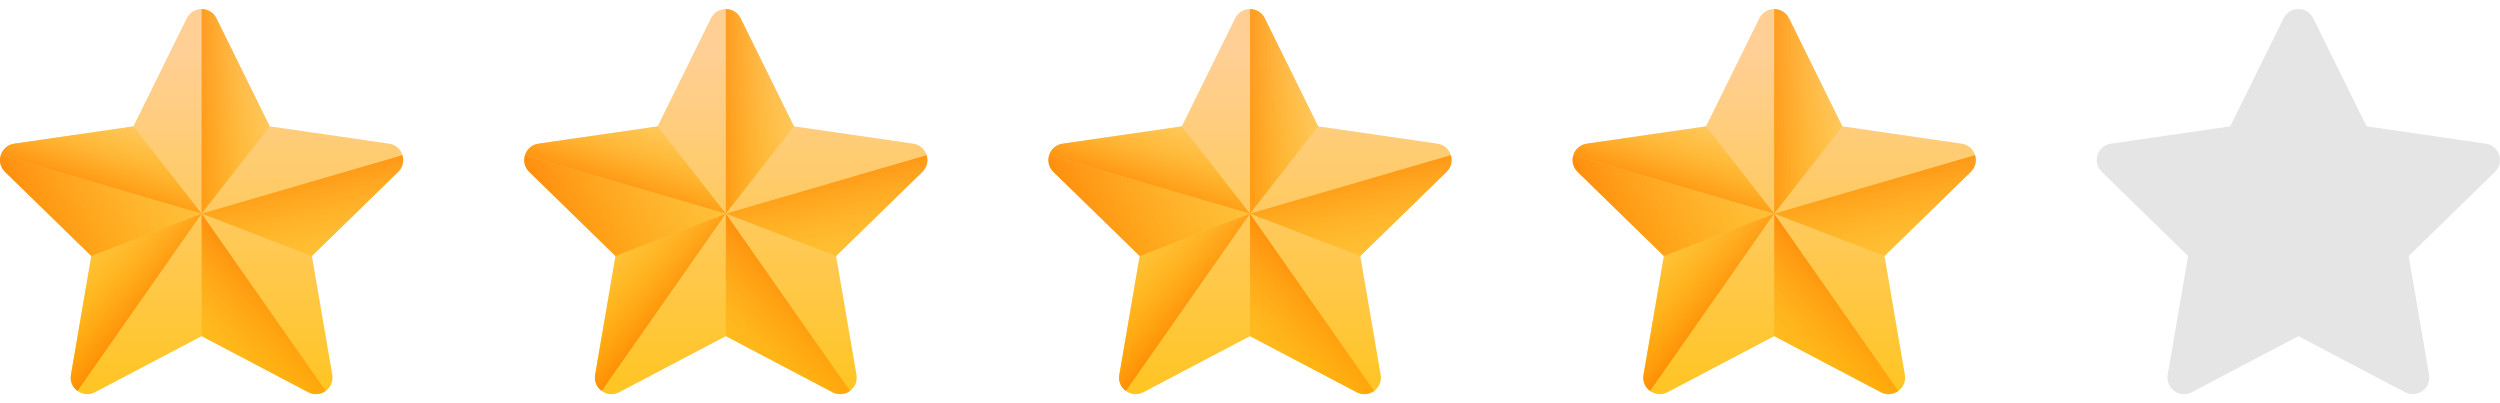 <svg width="124" height="20" viewBox="0 0 124 20" fill="none" xmlns="http://www.w3.org/2000/svg">
<g clip-path="url(#clip0_4959_115761)">
<path d="M10.736 0.907L13.381 6.267L19.297 7.126C19.97 7.224 20.238 8.051 19.751 8.526L15.471 12.698L16.481 18.59C16.596 19.26 15.893 19.771 15.291 19.455L10 16.673L4.709 19.455C4.107 19.771 3.404 19.26 3.519 18.59L4.529 12.698L0.249 8.526C-0.238 8.051 0.03 7.224 0.704 7.126L6.619 6.267L9.264 0.907C9.565 0.297 10.435 0.297 10.736 0.907Z" fill="url(#paint0_linear_4959_115761)"/>
<path d="M13.381 6.267L10.736 0.907C10.585 0.602 10.293 0.449 10 0.449V10.597L13.381 6.267Z" fill="url(#paint1_linear_4959_115761)"/>
<path d="M15.471 12.698L19.751 8.526C19.991 8.292 20.048 7.972 19.962 7.696L10 10.597L15.471 12.698Z" fill="url(#paint2_linear_4959_115761)"/>
<path d="M16.157 19.39L10 10.597V16.673L15.291 19.455C15.593 19.613 15.92 19.564 16.157 19.39Z" fill="url(#paint3_linear_4959_115761)"/>
<path d="M10 10.597L4.529 12.698L3.519 18.59C3.461 18.924 3.607 19.218 3.843 19.39L10 10.597Z" fill="url(#paint4_linear_4959_115761)"/>
<path d="M0.038 7.696L10 10.597L6.619 6.267L0.704 7.126C0.363 7.176 0.126 7.413 0.038 7.696Z" fill="url(#paint5_linear_4959_115761)"/>
<path d="M4.529 12.698L0.249 8.526C0.008 8.292 -0.048 7.972 0.038 7.696L10 10.597L4.529 12.698Z" fill="url(#paint6_linear_4959_115761)"/>
</g>
<g clip-path="url(#clip1_4959_115761)">
<path d="M36.736 0.907L39.381 6.267L45.297 7.126C45.97 7.224 46.238 8.051 45.751 8.526L41.471 12.698L42.481 18.59C42.596 19.26 41.893 19.771 41.291 19.455L36 16.673L30.709 19.455C30.107 19.771 29.404 19.26 29.519 18.59L30.529 12.698L26.249 8.526C25.762 8.051 26.03 7.224 26.704 7.126L32.619 6.267L35.264 0.907C35.565 0.297 36.435 0.297 36.736 0.907Z" fill="url(#paint7_linear_4959_115761)"/>
<path d="M39.381 6.267L36.736 0.907C36.585 0.602 36.293 0.449 36 0.449V10.597L39.381 6.267Z" fill="url(#paint8_linear_4959_115761)"/>
<path d="M41.471 12.698L45.751 8.526C45.992 8.292 46.047 7.972 45.962 7.696L36 10.597L41.471 12.698Z" fill="url(#paint9_linear_4959_115761)"/>
<path d="M42.157 19.39L36 10.597V16.673L41.291 19.455C41.593 19.613 41.92 19.564 42.157 19.39Z" fill="url(#paint10_linear_4959_115761)"/>
<path d="M36 10.597L30.529 12.698L29.519 18.59C29.461 18.924 29.607 19.218 29.843 19.39L36 10.597Z" fill="url(#paint11_linear_4959_115761)"/>
<path d="M26.038 7.696L36 10.597L32.619 6.267L26.704 7.126C26.363 7.176 26.126 7.413 26.038 7.696Z" fill="url(#paint12_linear_4959_115761)"/>
<path d="M30.529 12.698L26.249 8.526C26.009 8.292 25.952 7.972 26.038 7.696L36 10.597L30.529 12.698Z" fill="url(#paint13_linear_4959_115761)"/>
</g>
<g clip-path="url(#clip2_4959_115761)">
<path d="M62.736 0.907L65.381 6.267L71.296 7.126C71.97 7.224 72.238 8.051 71.751 8.526L67.471 12.698L68.481 18.59C68.596 19.26 67.893 19.771 67.291 19.455L62 16.673L56.709 19.455C56.107 19.771 55.404 19.26 55.519 18.59L56.529 12.698L52.249 8.526C51.762 8.051 52.03 7.224 52.704 7.126L58.619 6.267L61.264 0.907C61.565 0.297 62.435 0.297 62.736 0.907Z" fill="url(#paint14_linear_4959_115761)"/>
<path d="M65.381 6.267L62.736 0.907C62.585 0.602 62.293 0.449 62 0.449V10.597L65.381 6.267Z" fill="url(#paint15_linear_4959_115761)"/>
<path d="M67.471 12.698L71.751 8.526C71.992 8.292 72.047 7.972 71.962 7.696L62 10.597L67.471 12.698Z" fill="url(#paint16_linear_4959_115761)"/>
<path d="M68.157 19.39L62 10.597V16.673L67.291 19.455C67.593 19.613 67.92 19.564 68.157 19.39Z" fill="url(#paint17_linear_4959_115761)"/>
<path d="M62 10.597L56.529 12.698L55.519 18.59C55.461 18.924 55.607 19.218 55.843 19.39L62 10.597Z" fill="url(#paint18_linear_4959_115761)"/>
<path d="M52.038 7.696L62 10.597L58.619 6.267L52.704 7.126C52.362 7.176 52.126 7.413 52.038 7.696Z" fill="url(#paint19_linear_4959_115761)"/>
<path d="M56.529 12.698L52.249 8.526C52.008 8.292 51.952 7.972 52.038 7.696L62 10.597L56.529 12.698Z" fill="url(#paint20_linear_4959_115761)"/>
</g>
<g clip-path="url(#clip3_4959_115761)">
<path d="M88.736 0.907L91.381 6.267L97.296 7.126C97.97 7.224 98.238 8.051 97.751 8.526L93.471 12.698L94.481 18.59C94.596 19.26 93.893 19.771 93.291 19.455L88 16.673L82.709 19.455C82.107 19.771 81.404 19.26 81.519 18.59L82.529 12.698L78.249 8.526C77.762 8.051 78.03 7.224 78.704 7.126L84.619 6.267L87.264 0.907C87.565 0.297 88.435 0.297 88.736 0.907Z" fill="url(#paint21_linear_4959_115761)"/>
<path d="M91.381 6.267L88.736 0.907C88.585 0.602 88.293 0.449 88 0.449V10.597L91.381 6.267Z" fill="url(#paint22_linear_4959_115761)"/>
<path d="M93.471 12.698L97.751 8.526C97.992 8.292 98.047 7.972 97.962 7.696L88 10.597L93.471 12.698Z" fill="url(#paint23_linear_4959_115761)"/>
<path d="M94.157 19.39L88 10.597V16.673L93.291 19.455C93.593 19.613 93.92 19.564 94.157 19.39Z" fill="url(#paint24_linear_4959_115761)"/>
<path d="M88 10.597L82.529 12.698L81.519 18.59C81.461 18.924 81.607 19.218 81.843 19.39L88 10.597Z" fill="url(#paint25_linear_4959_115761)"/>
<path d="M78.038 7.696L88 10.597L84.619 6.267L78.704 7.126C78.362 7.176 78.126 7.413 78.038 7.696Z" fill="url(#paint26_linear_4959_115761)"/>
<path d="M82.529 12.698L78.249 8.526C78.008 8.292 77.952 7.972 78.038 7.696L88 10.597L82.529 12.698Z" fill="url(#paint27_linear_4959_115761)"/>
</g>
<g clip-path="url(#clip4_4959_115761)">
<path d="M114.736 0.907L117.381 6.267L123.296 7.126C123.97 7.224 124.238 8.051 123.751 8.526L119.471 12.698L120.481 18.59C120.596 19.26 119.893 19.771 119.291 19.455L114 16.673L108.709 19.455C108.107 19.771 107.404 19.26 107.519 18.59L108.529 12.698L104.249 8.526C103.762 8.051 104.03 7.224 104.704 7.126L110.619 6.267L113.264 0.907C113.565 0.297 114.435 0.297 114.736 0.907Z" fill="#E5E5E5"/>
</g>
<defs>
<linearGradient id="paint0_linear_4959_115761" x1="10" y1="2.677" x2="10" y2="24.745" gradientUnits="userSpaceOnUse">
<stop stop-color="#FFCF95"/>
<stop offset="0.427" stop-color="#FFC954"/>
<stop offset="1" stop-color="#FFC200"/>
</linearGradient>
<linearGradient id="paint1_linear_4959_115761" x1="15.184" y1="5.523" x2="8.513" y2="5.523" gradientUnits="userSpaceOnUse">
<stop stop-color="#FFC200" stop-opacity="0"/>
<stop offset="0.203" stop-color="#FFBB00" stop-opacity="0.203"/>
<stop offset="0.499" stop-color="#FFA700" stop-opacity="0.499"/>
<stop offset="0.852" stop-color="#FF8800" stop-opacity="0.852"/>
<stop offset="1" stop-color="#FF7800"/>
</linearGradient>
<linearGradient id="paint2_linear_4959_115761" x1="16.323" y1="15.743" x2="14.557" y2="7.043" gradientUnits="userSpaceOnUse">
<stop stop-color="#FFC200" stop-opacity="0"/>
<stop offset="0.203" stop-color="#FFBB00" stop-opacity="0.203"/>
<stop offset="0.499" stop-color="#FFA700" stop-opacity="0.499"/>
<stop offset="0.852" stop-color="#FF8800" stop-opacity="0.852"/>
<stop offset="1" stop-color="#FF7800"/>
</linearGradient>
<linearGradient id="paint3_linear_4959_115761" x1="7.757" y1="20.316" x2="14.676" y2="13.396" gradientUnits="userSpaceOnUse">
<stop stop-color="#FFC200" stop-opacity="0"/>
<stop offset="0.203" stop-color="#FFBB00" stop-opacity="0.203"/>
<stop offset="0.499" stop-color="#FFA700" stop-opacity="0.499"/>
<stop offset="0.852" stop-color="#FF8800" stop-opacity="0.852"/>
<stop offset="1" stop-color="#FF7800"/>
</linearGradient>
<linearGradient id="paint4_linear_4959_115761" x1="2.823" y1="11.566" x2="7.923" y2="15.832" gradientUnits="userSpaceOnUse">
<stop stop-color="#FFC200" stop-opacity="0"/>
<stop offset="0.203" stop-color="#FFBB00" stop-opacity="0.203"/>
<stop offset="0.499" stop-color="#FFA700" stop-opacity="0.499"/>
<stop offset="0.852" stop-color="#FF8800" stop-opacity="0.852"/>
<stop offset="1" stop-color="#FF7800"/>
</linearGradient>
<linearGradient id="paint5_linear_4959_115761" x1="6.646" y1="4.527" x2="4.579" y2="10.394" gradientUnits="userSpaceOnUse">
<stop stop-color="#FFC200" stop-opacity="0"/>
<stop offset="0.203" stop-color="#FFBB00" stop-opacity="0.203"/>
<stop offset="0.499" stop-color="#FFA700" stop-opacity="0.499"/>
<stop offset="0.852" stop-color="#FF8800" stop-opacity="0.852"/>
<stop offset="1" stop-color="#FF7800"/>
</linearGradient>
<linearGradient id="paint6_linear_4959_115761" x1="14.425" y1="5.14" x2="-0.758" y2="11.607" gradientUnits="userSpaceOnUse">
<stop stop-color="#FFC200" stop-opacity="0"/>
<stop offset="0.203" stop-color="#FFBB00" stop-opacity="0.203"/>
<stop offset="0.499" stop-color="#FFA700" stop-opacity="0.499"/>
<stop offset="0.852" stop-color="#FF8800" stop-opacity="0.852"/>
<stop offset="1" stop-color="#FF7800"/>
</linearGradient>
<linearGradient id="paint7_linear_4959_115761" x1="36" y1="2.677" x2="36" y2="24.745" gradientUnits="userSpaceOnUse">
<stop stop-color="#FFCF95"/>
<stop offset="0.427" stop-color="#FFC954"/>
<stop offset="1" stop-color="#FFC200"/>
</linearGradient>
<linearGradient id="paint8_linear_4959_115761" x1="41.184" y1="5.523" x2="34.513" y2="5.523" gradientUnits="userSpaceOnUse">
<stop stop-color="#FFC200" stop-opacity="0"/>
<stop offset="0.203" stop-color="#FFBB00" stop-opacity="0.203"/>
<stop offset="0.499" stop-color="#FFA700" stop-opacity="0.499"/>
<stop offset="0.852" stop-color="#FF8800" stop-opacity="0.852"/>
<stop offset="1" stop-color="#FF7800"/>
</linearGradient>
<linearGradient id="paint9_linear_4959_115761" x1="42.323" y1="15.743" x2="40.557" y2="7.043" gradientUnits="userSpaceOnUse">
<stop stop-color="#FFC200" stop-opacity="0"/>
<stop offset="0.203" stop-color="#FFBB00" stop-opacity="0.203"/>
<stop offset="0.499" stop-color="#FFA700" stop-opacity="0.499"/>
<stop offset="0.852" stop-color="#FF8800" stop-opacity="0.852"/>
<stop offset="1" stop-color="#FF7800"/>
</linearGradient>
<linearGradient id="paint10_linear_4959_115761" x1="33.757" y1="20.316" x2="40.676" y2="13.396" gradientUnits="userSpaceOnUse">
<stop stop-color="#FFC200" stop-opacity="0"/>
<stop offset="0.203" stop-color="#FFBB00" stop-opacity="0.203"/>
<stop offset="0.499" stop-color="#FFA700" stop-opacity="0.499"/>
<stop offset="0.852" stop-color="#FF8800" stop-opacity="0.852"/>
<stop offset="1" stop-color="#FF7800"/>
</linearGradient>
<linearGradient id="paint11_linear_4959_115761" x1="28.823" y1="11.566" x2="33.923" y2="15.832" gradientUnits="userSpaceOnUse">
<stop stop-color="#FFC200" stop-opacity="0"/>
<stop offset="0.203" stop-color="#FFBB00" stop-opacity="0.203"/>
<stop offset="0.499" stop-color="#FFA700" stop-opacity="0.499"/>
<stop offset="0.852" stop-color="#FF8800" stop-opacity="0.852"/>
<stop offset="1" stop-color="#FF7800"/>
</linearGradient>
<linearGradient id="paint12_linear_4959_115761" x1="32.646" y1="4.527" x2="30.579" y2="10.394" gradientUnits="userSpaceOnUse">
<stop stop-color="#FFC200" stop-opacity="0"/>
<stop offset="0.203" stop-color="#FFBB00" stop-opacity="0.203"/>
<stop offset="0.499" stop-color="#FFA700" stop-opacity="0.499"/>
<stop offset="0.852" stop-color="#FF8800" stop-opacity="0.852"/>
<stop offset="1" stop-color="#FF7800"/>
</linearGradient>
<linearGradient id="paint13_linear_4959_115761" x1="40.425" y1="5.14" x2="25.242" y2="11.607" gradientUnits="userSpaceOnUse">
<stop stop-color="#FFC200" stop-opacity="0"/>
<stop offset="0.203" stop-color="#FFBB00" stop-opacity="0.203"/>
<stop offset="0.499" stop-color="#FFA700" stop-opacity="0.499"/>
<stop offset="0.852" stop-color="#FF8800" stop-opacity="0.852"/>
<stop offset="1" stop-color="#FF7800"/>
</linearGradient>
<linearGradient id="paint14_linear_4959_115761" x1="62" y1="2.677" x2="62" y2="24.745" gradientUnits="userSpaceOnUse">
<stop stop-color="#FFCF95"/>
<stop offset="0.427" stop-color="#FFC954"/>
<stop offset="1" stop-color="#FFC200"/>
</linearGradient>
<linearGradient id="paint15_linear_4959_115761" x1="67.184" y1="5.523" x2="60.513" y2="5.523" gradientUnits="userSpaceOnUse">
<stop stop-color="#FFC200" stop-opacity="0"/>
<stop offset="0.203" stop-color="#FFBB00" stop-opacity="0.203"/>
<stop offset="0.499" stop-color="#FFA700" stop-opacity="0.499"/>
<stop offset="0.852" stop-color="#FF8800" stop-opacity="0.852"/>
<stop offset="1" stop-color="#FF7800"/>
</linearGradient>
<linearGradient id="paint16_linear_4959_115761" x1="68.323" y1="15.743" x2="66.557" y2="7.043" gradientUnits="userSpaceOnUse">
<stop stop-color="#FFC200" stop-opacity="0"/>
<stop offset="0.203" stop-color="#FFBB00" stop-opacity="0.203"/>
<stop offset="0.499" stop-color="#FFA700" stop-opacity="0.499"/>
<stop offset="0.852" stop-color="#FF8800" stop-opacity="0.852"/>
<stop offset="1" stop-color="#FF7800"/>
</linearGradient>
<linearGradient id="paint17_linear_4959_115761" x1="59.757" y1="20.316" x2="66.676" y2="13.396" gradientUnits="userSpaceOnUse">
<stop stop-color="#FFC200" stop-opacity="0"/>
<stop offset="0.203" stop-color="#FFBB00" stop-opacity="0.203"/>
<stop offset="0.499" stop-color="#FFA700" stop-opacity="0.499"/>
<stop offset="0.852" stop-color="#FF8800" stop-opacity="0.852"/>
<stop offset="1" stop-color="#FF7800"/>
</linearGradient>
<linearGradient id="paint18_linear_4959_115761" x1="54.823" y1="11.566" x2="59.923" y2="15.832" gradientUnits="userSpaceOnUse">
<stop stop-color="#FFC200" stop-opacity="0"/>
<stop offset="0.203" stop-color="#FFBB00" stop-opacity="0.203"/>
<stop offset="0.499" stop-color="#FFA700" stop-opacity="0.499"/>
<stop offset="0.852" stop-color="#FF8800" stop-opacity="0.852"/>
<stop offset="1" stop-color="#FF7800"/>
</linearGradient>
<linearGradient id="paint19_linear_4959_115761" x1="58.646" y1="4.527" x2="56.579" y2="10.394" gradientUnits="userSpaceOnUse">
<stop stop-color="#FFC200" stop-opacity="0"/>
<stop offset="0.203" stop-color="#FFBB00" stop-opacity="0.203"/>
<stop offset="0.499" stop-color="#FFA700" stop-opacity="0.499"/>
<stop offset="0.852" stop-color="#FF8800" stop-opacity="0.852"/>
<stop offset="1" stop-color="#FF7800"/>
</linearGradient>
<linearGradient id="paint20_linear_4959_115761" x1="66.425" y1="5.14" x2="51.242" y2="11.607" gradientUnits="userSpaceOnUse">
<stop stop-color="#FFC200" stop-opacity="0"/>
<stop offset="0.203" stop-color="#FFBB00" stop-opacity="0.203"/>
<stop offset="0.499" stop-color="#FFA700" stop-opacity="0.499"/>
<stop offset="0.852" stop-color="#FF8800" stop-opacity="0.852"/>
<stop offset="1" stop-color="#FF7800"/>
</linearGradient>
<linearGradient id="paint21_linear_4959_115761" x1="88" y1="2.677" x2="88" y2="24.745" gradientUnits="userSpaceOnUse">
<stop stop-color="#FFCF95"/>
<stop offset="0.427" stop-color="#FFC954"/>
<stop offset="1" stop-color="#FFC200"/>
</linearGradient>
<linearGradient id="paint22_linear_4959_115761" x1="93.184" y1="5.523" x2="86.513" y2="5.523" gradientUnits="userSpaceOnUse">
<stop stop-color="#FFC200" stop-opacity="0"/>
<stop offset="0.203" stop-color="#FFBB00" stop-opacity="0.203"/>
<stop offset="0.499" stop-color="#FFA700" stop-opacity="0.499"/>
<stop offset="0.852" stop-color="#FF8800" stop-opacity="0.852"/>
<stop offset="1" stop-color="#FF7800"/>
</linearGradient>
<linearGradient id="paint23_linear_4959_115761" x1="94.323" y1="15.743" x2="92.557" y2="7.043" gradientUnits="userSpaceOnUse">
<stop stop-color="#FFC200" stop-opacity="0"/>
<stop offset="0.203" stop-color="#FFBB00" stop-opacity="0.203"/>
<stop offset="0.499" stop-color="#FFA700" stop-opacity="0.499"/>
<stop offset="0.852" stop-color="#FF8800" stop-opacity="0.852"/>
<stop offset="1" stop-color="#FF7800"/>
</linearGradient>
<linearGradient id="paint24_linear_4959_115761" x1="85.757" y1="20.316" x2="92.676" y2="13.396" gradientUnits="userSpaceOnUse">
<stop stop-color="#FFC200" stop-opacity="0"/>
<stop offset="0.203" stop-color="#FFBB00" stop-opacity="0.203"/>
<stop offset="0.499" stop-color="#FFA700" stop-opacity="0.499"/>
<stop offset="0.852" stop-color="#FF8800" stop-opacity="0.852"/>
<stop offset="1" stop-color="#FF7800"/>
</linearGradient>
<linearGradient id="paint25_linear_4959_115761" x1="80.823" y1="11.566" x2="85.923" y2="15.832" gradientUnits="userSpaceOnUse">
<stop stop-color="#FFC200" stop-opacity="0"/>
<stop offset="0.203" stop-color="#FFBB00" stop-opacity="0.203"/>
<stop offset="0.499" stop-color="#FFA700" stop-opacity="0.499"/>
<stop offset="0.852" stop-color="#FF8800" stop-opacity="0.852"/>
<stop offset="1" stop-color="#FF7800"/>
</linearGradient>
<linearGradient id="paint26_linear_4959_115761" x1="84.646" y1="4.527" x2="82.579" y2="10.394" gradientUnits="userSpaceOnUse">
<stop stop-color="#FFC200" stop-opacity="0"/>
<stop offset="0.203" stop-color="#FFBB00" stop-opacity="0.203"/>
<stop offset="0.499" stop-color="#FFA700" stop-opacity="0.499"/>
<stop offset="0.852" stop-color="#FF8800" stop-opacity="0.852"/>
<stop offset="1" stop-color="#FF7800"/>
</linearGradient>
<linearGradient id="paint27_linear_4959_115761" x1="92.425" y1="5.14" x2="77.242" y2="11.607" gradientUnits="userSpaceOnUse">
<stop stop-color="#FFC200" stop-opacity="0"/>
<stop offset="0.203" stop-color="#FFBB00" stop-opacity="0.203"/>
<stop offset="0.499" stop-color="#FFA700" stop-opacity="0.499"/>
<stop offset="0.852" stop-color="#FF8800" stop-opacity="0.852"/>
<stop offset="1" stop-color="#FF7800"/>
</linearGradient>
<clipPath id="clip0_4959_115761">
<rect width="20" height="20" fill="white"/>
</clipPath>
<clipPath id="clip1_4959_115761">
<rect width="20" height="20" fill="white" transform="translate(26)"/>
</clipPath>
<clipPath id="clip2_4959_115761">
<rect width="20" height="20" fill="white" transform="translate(52)"/>
</clipPath>
<clipPath id="clip3_4959_115761">
<rect width="20" height="20" fill="white" transform="translate(78)"/>
</clipPath>
<clipPath id="clip4_4959_115761">
<rect width="20" height="20" fill="white" transform="translate(104)"/>
</clipPath>
</defs>
</svg>
